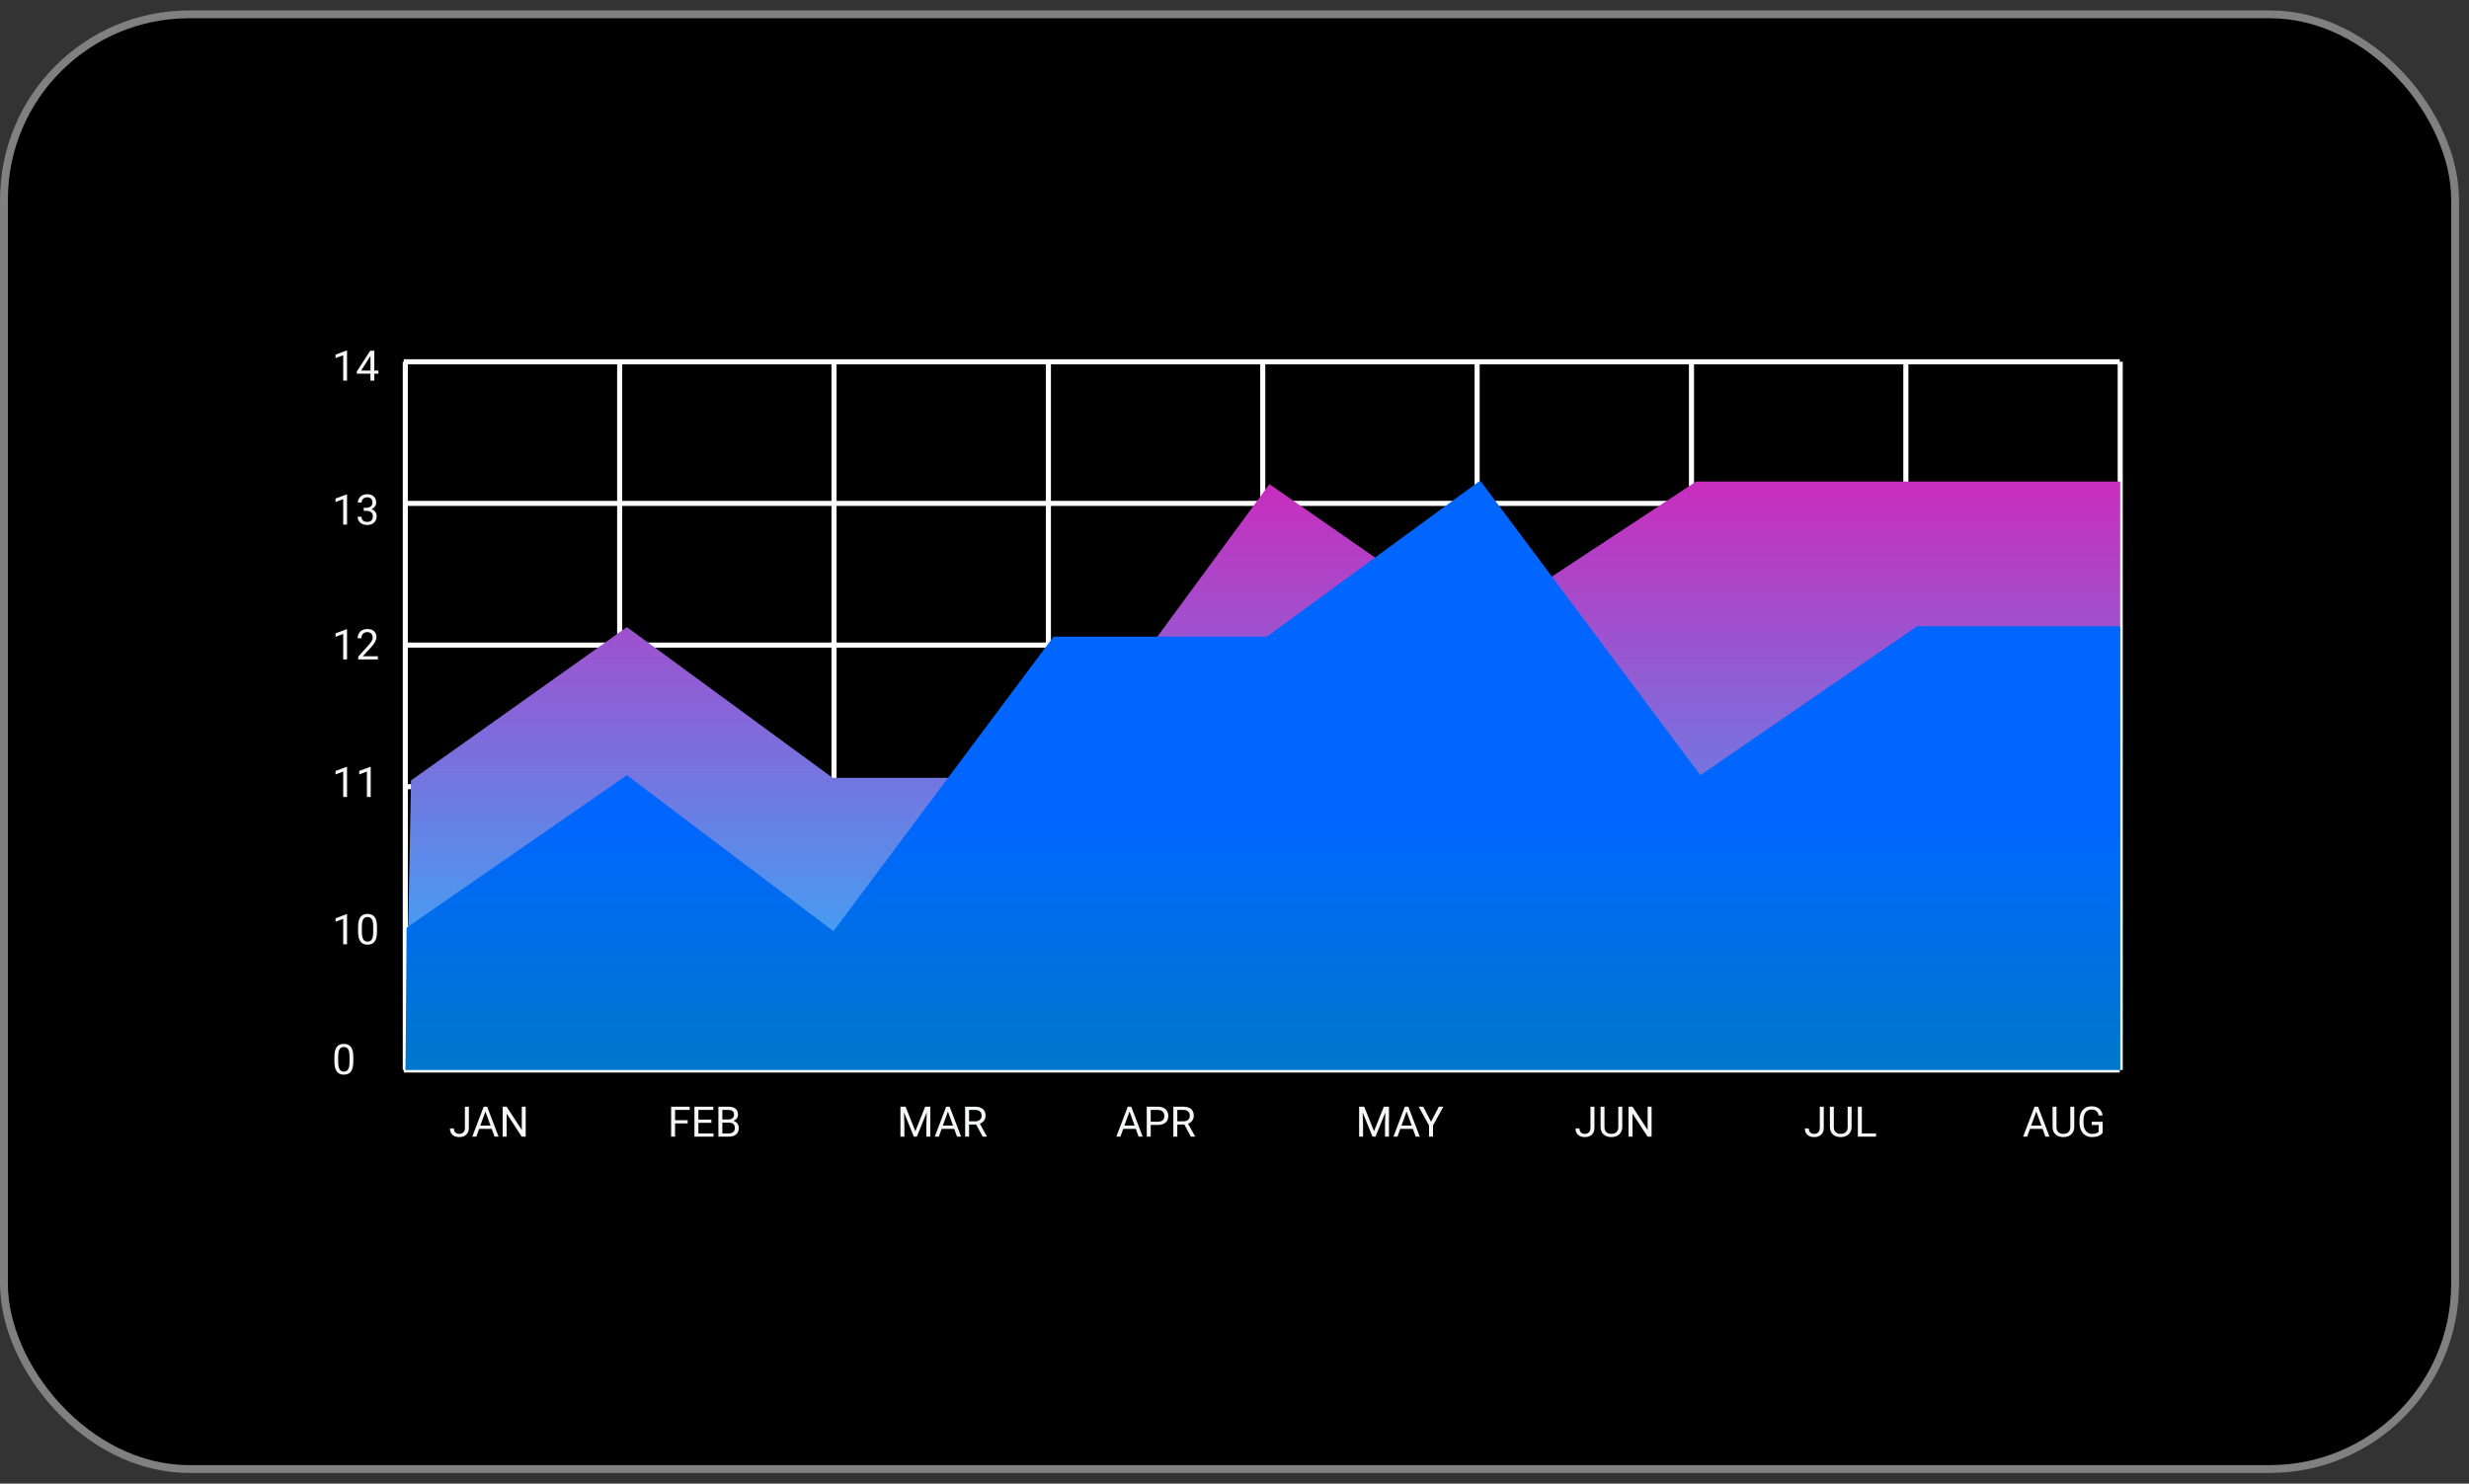 <svg width="193" height="116" viewBox="0 0 193 116" fill="none" xmlns="http://www.w3.org/2000/svg">
<rect x="0" y="0" width="193" height="116" fill="#333333" stroke="none"/>
<rect y="0.81" width="192.224" height="114.361" rx="14.795" fill="black"/>
<rect x="0.308" y="1.118" width="191.607" height="113.745" rx="14.487" stroke="white" stroke-opacity="0.5" stroke-width="0.616"/>
<path d="M31.881 28.284H31.483V83.656H31.881V28.284Z" fill="white"/>
<path d="M165.699 83.461H31.564V83.859H165.699V83.461Z" fill="white"/>
<path d="M165.699 72.382H31.564V72.779H165.699V72.382Z" fill="white"/>
<path d="M165.699 61.311H31.564V61.709H165.699V61.311Z" fill="white"/>
<path d="M165.699 50.24H31.564V50.637H165.699V50.24Z" fill="white"/>
<path d="M165.699 39.161H31.564V39.558H165.699V39.161Z" fill="white"/>
<path d="M165.699 28.089H31.564V28.487H165.699V28.089Z" fill="white"/>
<path d="M48.637 28.284H48.24V83.656H48.637V28.284Z" fill="white"/>
<path d="M65.394 28.284H64.997V83.656H65.394V28.284Z" fill="white"/>
<path d="M82.151 28.284H81.753V83.656H82.151V28.284Z" fill="white"/>
<path d="M98.907 28.284H98.51V83.656H98.907V28.284Z" fill="white"/>
<path d="M115.664 28.284H115.267V83.656H115.664V28.284Z" fill="white"/>
<path d="M132.421 28.284H132.023V83.656H132.421V28.284Z" fill="white"/>
<path d="M149.178 28.284H148.78V83.656H149.178V28.284Z" fill="white"/>
<path d="M165.934 28.284H165.537V83.656H165.934V28.284Z" fill="white"/>
<path d="M32.132 61.019L49.002 49.031L65.086 60.816H82.353L99.232 37.855L115.307 49.031L132.583 37.652H165.732V83.648H31.702L32.132 61.019Z" fill="url(#paint0_linear_32393_1368)"/>
<path d="M165.732 83.647V48.966H149.851L132.916 60.613L115.705 37.579L99.029 49.777H82.353L65.151 72.811L49.002 60.613L31.783 72.536L31.702 83.647H165.732Z" fill="url(#paint1_linear_32393_1368)"/>
<path d="M36.34 86.531H36.651V88.19C36.651 88.415 36.584 88.59 36.448 88.717C36.314 88.843 36.135 88.907 35.911 88.907C35.678 88.907 35.496 88.847 35.367 88.728C35.237 88.609 35.172 88.442 35.172 88.227H35.481C35.481 88.362 35.517 88.466 35.59 88.541C35.664 88.616 35.771 88.654 35.911 88.654C36.038 88.654 36.141 88.614 36.22 88.533C36.299 88.453 36.339 88.34 36.34 88.195V86.531ZM38.436 88.263H37.454L37.234 88.874H36.915L37.81 86.531H38.081L38.977 88.874H38.66L38.436 88.263ZM37.548 88.008H38.345L37.945 86.912L37.548 88.008ZM41.094 88.874H40.783L39.603 87.068V88.874H39.293V86.531H39.603L40.787 88.345V86.531H41.094V88.874Z" fill="#F5F7F6"/>
<path d="M53.754 87.839H52.77V88.874H52.461V86.531H53.913V86.785H52.77V87.587H53.754V87.839ZM55.608 87.791H54.592V88.622H55.772V88.874H54.283V86.531H55.756V86.785H54.592V87.538H55.608V87.791ZM56.157 88.874V86.531H56.923C57.178 86.531 57.369 86.583 57.496 86.688C57.625 86.794 57.69 86.949 57.69 87.155C57.69 87.265 57.658 87.362 57.596 87.447C57.534 87.53 57.449 87.595 57.342 87.641C57.468 87.677 57.568 87.744 57.641 87.844C57.715 87.943 57.752 88.061 57.752 88.198C57.752 88.409 57.684 88.574 57.548 88.694C57.412 88.814 57.219 88.874 56.97 88.874H56.157ZM56.466 87.778V88.622H56.977C57.12 88.622 57.233 88.585 57.316 88.511C57.4 88.436 57.442 88.333 57.442 88.202C57.442 87.919 57.288 87.778 56.981 87.778H56.466ZM56.466 87.53H56.933C57.068 87.53 57.176 87.496 57.257 87.429C57.338 87.361 57.379 87.27 57.379 87.154C57.379 87.025 57.341 86.931 57.266 86.874C57.191 86.814 57.077 86.785 56.923 86.785H56.466V87.53Z" fill="#F5F7F6"/>
<path d="M70.787 86.531L71.553 88.443L72.319 86.531H72.72V88.874H72.411V87.962L72.44 86.977L71.67 88.874H71.434L70.666 86.981L70.696 87.962V88.874H70.387V86.531H70.787ZM74.589 88.263H73.607L73.386 88.874H73.068L73.963 86.531H74.233L75.13 88.874H74.813L74.589 88.263ZM73.7 88.008H74.497L74.098 86.912L73.7 88.008ZM76.305 87.926H75.754V88.874H75.444V86.531H76.219C76.484 86.531 76.686 86.591 76.828 86.711C76.971 86.831 77.042 87.006 77.042 87.236C77.042 87.382 77.002 87.509 76.923 87.617C76.845 87.726 76.735 87.807 76.595 87.86L77.145 88.855V88.874H76.814L76.305 87.926ZM75.754 87.674H76.229C76.383 87.674 76.504 87.634 76.595 87.555C76.686 87.475 76.731 87.369 76.731 87.236C76.731 87.091 76.688 86.98 76.601 86.903C76.515 86.825 76.391 86.786 76.228 86.785H75.754V87.674Z" fill="#F5F7F6"/>
<path d="M88.784 88.263H87.802L87.582 88.874H87.263L88.158 86.531H88.429L89.325 88.874H89.008L88.784 88.263ZM87.896 88.008H88.693L88.293 86.912L87.896 88.008ZM89.95 87.957V88.874H89.641V86.531H90.505C90.762 86.531 90.962 86.596 91.107 86.727C91.253 86.858 91.326 87.031 91.326 87.247C91.326 87.475 91.255 87.65 91.112 87.773C90.97 87.896 90.767 87.957 90.502 87.957H89.95ZM89.95 87.704H90.505C90.671 87.704 90.797 87.666 90.885 87.588C90.973 87.51 91.017 87.397 91.017 87.25C91.017 87.111 90.973 86.999 90.885 86.915C90.797 86.832 90.676 86.788 90.523 86.785H89.95V87.704ZM92.58 87.926H92.03V88.874H91.719V86.531H92.495C92.759 86.531 92.962 86.591 93.103 86.711C93.246 86.831 93.317 87.006 93.317 87.236C93.317 87.382 93.278 87.509 93.198 87.617C93.12 87.726 93.011 87.807 92.87 87.86L93.421 88.855V88.874H93.089L92.58 87.926ZM92.03 87.674H92.505C92.658 87.674 92.78 87.634 92.87 87.555C92.961 87.475 93.007 87.369 93.007 87.236C93.007 87.091 92.963 86.98 92.876 86.903C92.791 86.825 92.666 86.786 92.503 86.785H92.03V87.674Z" fill="#F5F7F6"/>
<path d="M106.64 86.531L107.406 88.443L108.173 86.531H108.573V88.874H108.264V87.962L108.293 86.977L107.524 88.874H107.287L106.519 86.981L106.55 87.962V88.874H106.241V86.531H106.64ZM110.442 88.263H109.46L109.24 88.874H108.921L109.816 86.531H110.087L110.983 88.874H110.666L110.442 88.263ZM109.554 88.008H110.351L109.951 86.912L109.554 88.008ZM111.862 87.707L112.474 86.531H112.825L112.017 88V88.874H111.708V88L110.9 86.531H111.254L111.862 87.707Z" fill="#F5F7F6"/>
<path d="M124.325 86.531H124.636V88.19C124.636 88.415 124.568 88.59 124.433 88.717C124.299 88.843 124.12 88.907 123.895 88.907C123.663 88.907 123.481 88.847 123.351 88.728C123.222 88.609 123.157 88.442 123.157 88.227H123.466C123.466 88.362 123.502 88.466 123.575 88.541C123.649 88.616 123.756 88.654 123.895 88.654C124.023 88.654 124.126 88.614 124.205 88.533C124.284 88.453 124.324 88.34 124.325 88.195V86.531ZM126.812 86.531V88.124C126.811 88.345 126.742 88.526 126.603 88.667C126.466 88.807 126.279 88.886 126.043 88.903L125.961 88.907C125.704 88.907 125.5 88.838 125.348 88.699C125.195 88.561 125.118 88.37 125.116 88.128V86.531H125.422V88.118C125.422 88.287 125.468 88.419 125.562 88.514C125.655 88.607 125.788 88.654 125.961 88.654C126.136 88.654 126.269 88.607 126.362 88.514C126.455 88.421 126.502 88.289 126.502 88.12V86.531H126.812ZM129.102 88.874H128.791L127.611 87.068V88.874H127.3V86.531H127.611L128.794 88.345V86.531H129.102V88.874Z" fill="#F5F7F6"/>
<path d="M142.252 86.531H142.563V88.19C142.563 88.415 142.495 88.59 142.36 88.717C142.226 88.843 142.047 88.907 141.822 88.907C141.589 88.907 141.408 88.847 141.278 88.728C141.148 88.609 141.083 88.442 141.083 88.227H141.392C141.392 88.362 141.429 88.466 141.502 88.541C141.576 88.616 141.683 88.654 141.822 88.654C141.95 88.654 142.053 88.614 142.131 88.533C142.211 88.453 142.251 88.34 142.252 88.195V86.531ZM144.739 86.531V88.124C144.738 88.345 144.668 88.526 144.53 88.667C144.393 88.807 144.206 88.886 143.97 88.903L143.888 88.907C143.631 88.907 143.427 88.838 143.274 88.699C143.122 88.561 143.045 88.37 143.042 88.128V86.531H143.348V88.118C143.348 88.287 143.395 88.419 143.488 88.514C143.582 88.607 143.715 88.654 143.888 88.654C144.063 88.654 144.196 88.607 144.288 88.514C144.382 88.421 144.429 88.289 144.429 88.12V86.531H144.739ZM145.538 88.622H146.648V88.874H145.227V86.531H145.538V88.622Z" fill="#F5F7F6"/>
<path d="M159.667 88.263H158.685L158.464 88.874H158.146L159.041 86.531H159.311L160.208 88.874H159.891L159.667 88.263ZM158.778 88.008H159.575L159.176 86.912L158.778 88.008ZM162.144 86.531V88.124C162.143 88.345 162.074 88.526 161.935 88.667C161.798 88.807 161.611 88.886 161.375 88.903L161.293 88.907C161.036 88.907 160.832 88.838 160.679 88.699C160.527 88.561 160.45 88.37 160.448 88.128V86.531H160.754V88.118C160.754 88.287 160.8 88.419 160.894 88.514C160.987 88.607 161.12 88.654 161.293 88.654C161.468 88.654 161.601 88.607 161.694 88.514C161.787 88.421 161.834 88.289 161.834 88.12V86.531H162.144ZM164.363 88.567C164.283 88.681 164.172 88.766 164.029 88.823C163.888 88.879 163.722 88.907 163.534 88.907C163.343 88.907 163.173 88.862 163.025 88.773C162.877 88.683 162.762 88.555 162.68 88.39C162.6 88.225 162.559 88.033 162.556 87.815V87.611C162.556 87.258 162.639 86.984 162.803 86.79C162.968 86.596 163.2 86.499 163.498 86.499C163.743 86.499 163.94 86.561 164.089 86.687C164.238 86.811 164.329 86.988 164.363 87.218H164.054C163.996 86.908 163.811 86.753 163.5 86.753C163.293 86.753 163.135 86.826 163.028 86.972C162.922 87.117 162.868 87.327 162.867 87.603V87.794C162.867 88.057 162.927 88.266 163.047 88.422C163.168 88.577 163.33 88.654 163.535 88.654C163.651 88.654 163.753 88.641 163.839 88.615C163.926 88.59 163.998 88.546 164.055 88.485V87.959H163.513V87.707H164.363V88.567Z" fill="#F5F7F6"/>
<path d="M27.619 82.995C27.619 83.344 27.559 83.603 27.44 83.772C27.321 83.942 27.135 84.027 26.882 84.027C26.631 84.027 26.446 83.944 26.326 83.779C26.206 83.613 26.144 83.365 26.14 83.035V82.638C26.14 82.293 26.199 82.037 26.318 81.87C26.437 81.702 26.624 81.619 26.878 81.619C27.131 81.619 27.316 81.7 27.435 81.862C27.555 82.023 27.616 82.272 27.619 82.609V82.995ZM27.321 82.588C27.321 82.335 27.286 82.152 27.215 82.037C27.144 81.921 27.032 81.863 26.878 81.863C26.726 81.863 26.615 81.921 26.545 82.035C26.475 82.15 26.439 82.327 26.437 82.565V83.042C26.437 83.295 26.474 83.482 26.547 83.603C26.621 83.724 26.732 83.784 26.882 83.784C27.029 83.784 27.137 83.727 27.208 83.613C27.28 83.499 27.318 83.32 27.321 83.075V82.588Z" fill="#F5F7F6"/>
<path d="M27.128 73.833H26.828V71.848L26.228 72.069V71.799L27.081 71.478H27.128V73.833ZM29.47 72.834C29.47 73.182 29.411 73.442 29.291 73.611C29.172 73.781 28.986 73.865 28.733 73.865C28.483 73.865 28.298 73.783 28.177 73.618C28.057 73.451 27.995 73.203 27.991 72.874V72.476C27.991 72.132 28.05 71.876 28.169 71.708C28.288 71.541 28.475 71.457 28.73 71.457C28.982 71.457 29.168 71.538 29.287 71.7C29.406 71.861 29.467 72.11 29.47 72.447V72.834ZM29.172 72.426C29.172 72.174 29.137 71.991 29.066 71.876C28.995 71.76 28.883 71.702 28.73 71.702C28.577 71.702 28.466 71.759 28.396 71.874C28.327 71.989 28.291 72.165 28.288 72.404V72.88C28.288 73.133 28.325 73.321 28.398 73.442C28.472 73.562 28.584 73.622 28.733 73.622C28.88 73.622 28.989 73.566 29.06 73.452C29.131 73.338 29.169 73.159 29.172 72.914V72.426Z" fill="#F5F7F6"/>
<path d="M27.128 62.315H26.828V60.33L26.228 60.55V60.28L27.081 59.959H27.128V62.315ZM28.979 62.315H28.68V60.33L28.079 60.55V60.28L28.932 59.959H28.979V62.315Z" fill="#F5F7F6"/>
<path d="M27.128 51.557H26.828V49.572L26.228 49.792V49.522L27.081 49.202H27.128V51.557ZM29.536 51.557H28V51.343L28.812 50.441C28.932 50.305 29.015 50.194 29.06 50.109C29.106 50.024 29.129 49.935 29.129 49.844C29.129 49.721 29.092 49.621 29.018 49.543C28.944 49.465 28.845 49.425 28.722 49.425C28.573 49.425 28.458 49.468 28.375 49.553C28.294 49.636 28.253 49.753 28.253 49.903H27.955C27.955 49.688 28.024 49.513 28.163 49.38C28.302 49.247 28.489 49.181 28.722 49.181C28.939 49.181 29.112 49.238 29.238 49.353C29.365 49.467 29.428 49.618 29.428 49.808C29.428 50.039 29.281 50.314 28.987 50.633L28.359 51.314H29.536V51.557Z" fill="#F5F7F6"/>
<path d="M27.128 41.017H26.828V39.032L26.228 39.253V38.982L27.081 38.662H27.128V41.017ZM28.433 39.7H28.657C28.798 39.698 28.908 39.661 28.989 39.589C29.069 39.517 29.11 39.42 29.11 39.298C29.11 39.023 28.973 38.886 28.699 38.886C28.57 38.886 28.467 38.923 28.39 38.997C28.314 39.07 28.276 39.167 28.276 39.288H27.978C27.978 39.102 28.046 38.949 28.181 38.826C28.317 38.703 28.49 38.641 28.699 38.641C28.92 38.641 29.093 38.7 29.219 38.816C29.345 38.934 29.407 39.096 29.407 39.304C29.407 39.406 29.374 39.505 29.308 39.6C29.242 39.696 29.152 39.767 29.039 39.815C29.168 39.855 29.267 39.923 29.337 40.017C29.407 40.112 29.443 40.227 29.443 40.364C29.443 40.574 29.374 40.741 29.237 40.864C29.099 40.988 28.921 41.049 28.701 41.049C28.481 41.049 28.301 40.99 28.163 40.871C28.026 40.752 27.957 40.594 27.957 40.399H28.256C28.256 40.522 28.297 40.621 28.377 40.695C28.458 40.769 28.565 40.806 28.701 40.806C28.844 40.806 28.954 40.769 29.031 40.694C29.107 40.618 29.145 40.511 29.145 40.37C29.145 40.234 29.103 40.129 29.019 40.056C28.936 39.983 28.815 39.946 28.657 39.943H28.433V39.7Z" fill="#F5F7F6"/>
<path d="M27.128 29.764H26.828V27.779L26.228 27.999V27.729L27.081 27.409H27.128V29.764ZM29.258 28.977H29.583V29.22H29.258V29.764H28.958V29.22H27.891V29.044L28.941 27.42H29.258V28.977ZM28.229 28.977H28.958V27.827L28.923 27.892L28.229 28.977Z" fill="#F5F7F6"/>
<defs>
<linearGradient id="paint0_linear_32393_1368" x1="98.718" y1="81.602" x2="98.718" y2="19.561" gradientUnits="userSpaceOnUse">
<stop stop-color="#27B7FF"/>
<stop offset="0.896" stop-color="#F408AB"/>
</linearGradient>
<linearGradient id="paint1_linear_32393_1368" x1="98.718" y1="106.206" x2="98.718" y2="41.094" gradientUnits="userSpaceOnUse">
<stop offset="0" stop-color="#0055CB"/>
<stop offset="0.359" stop-color="#0077CE"/>
<stop offset="0.648" stop-color="#0066FF"/>
<stop offset="0.871" stop-color="#0066FF"/>
<stop offset="1" stop-color="#0066FF"/>
</linearGradient>
</defs>
</svg>
